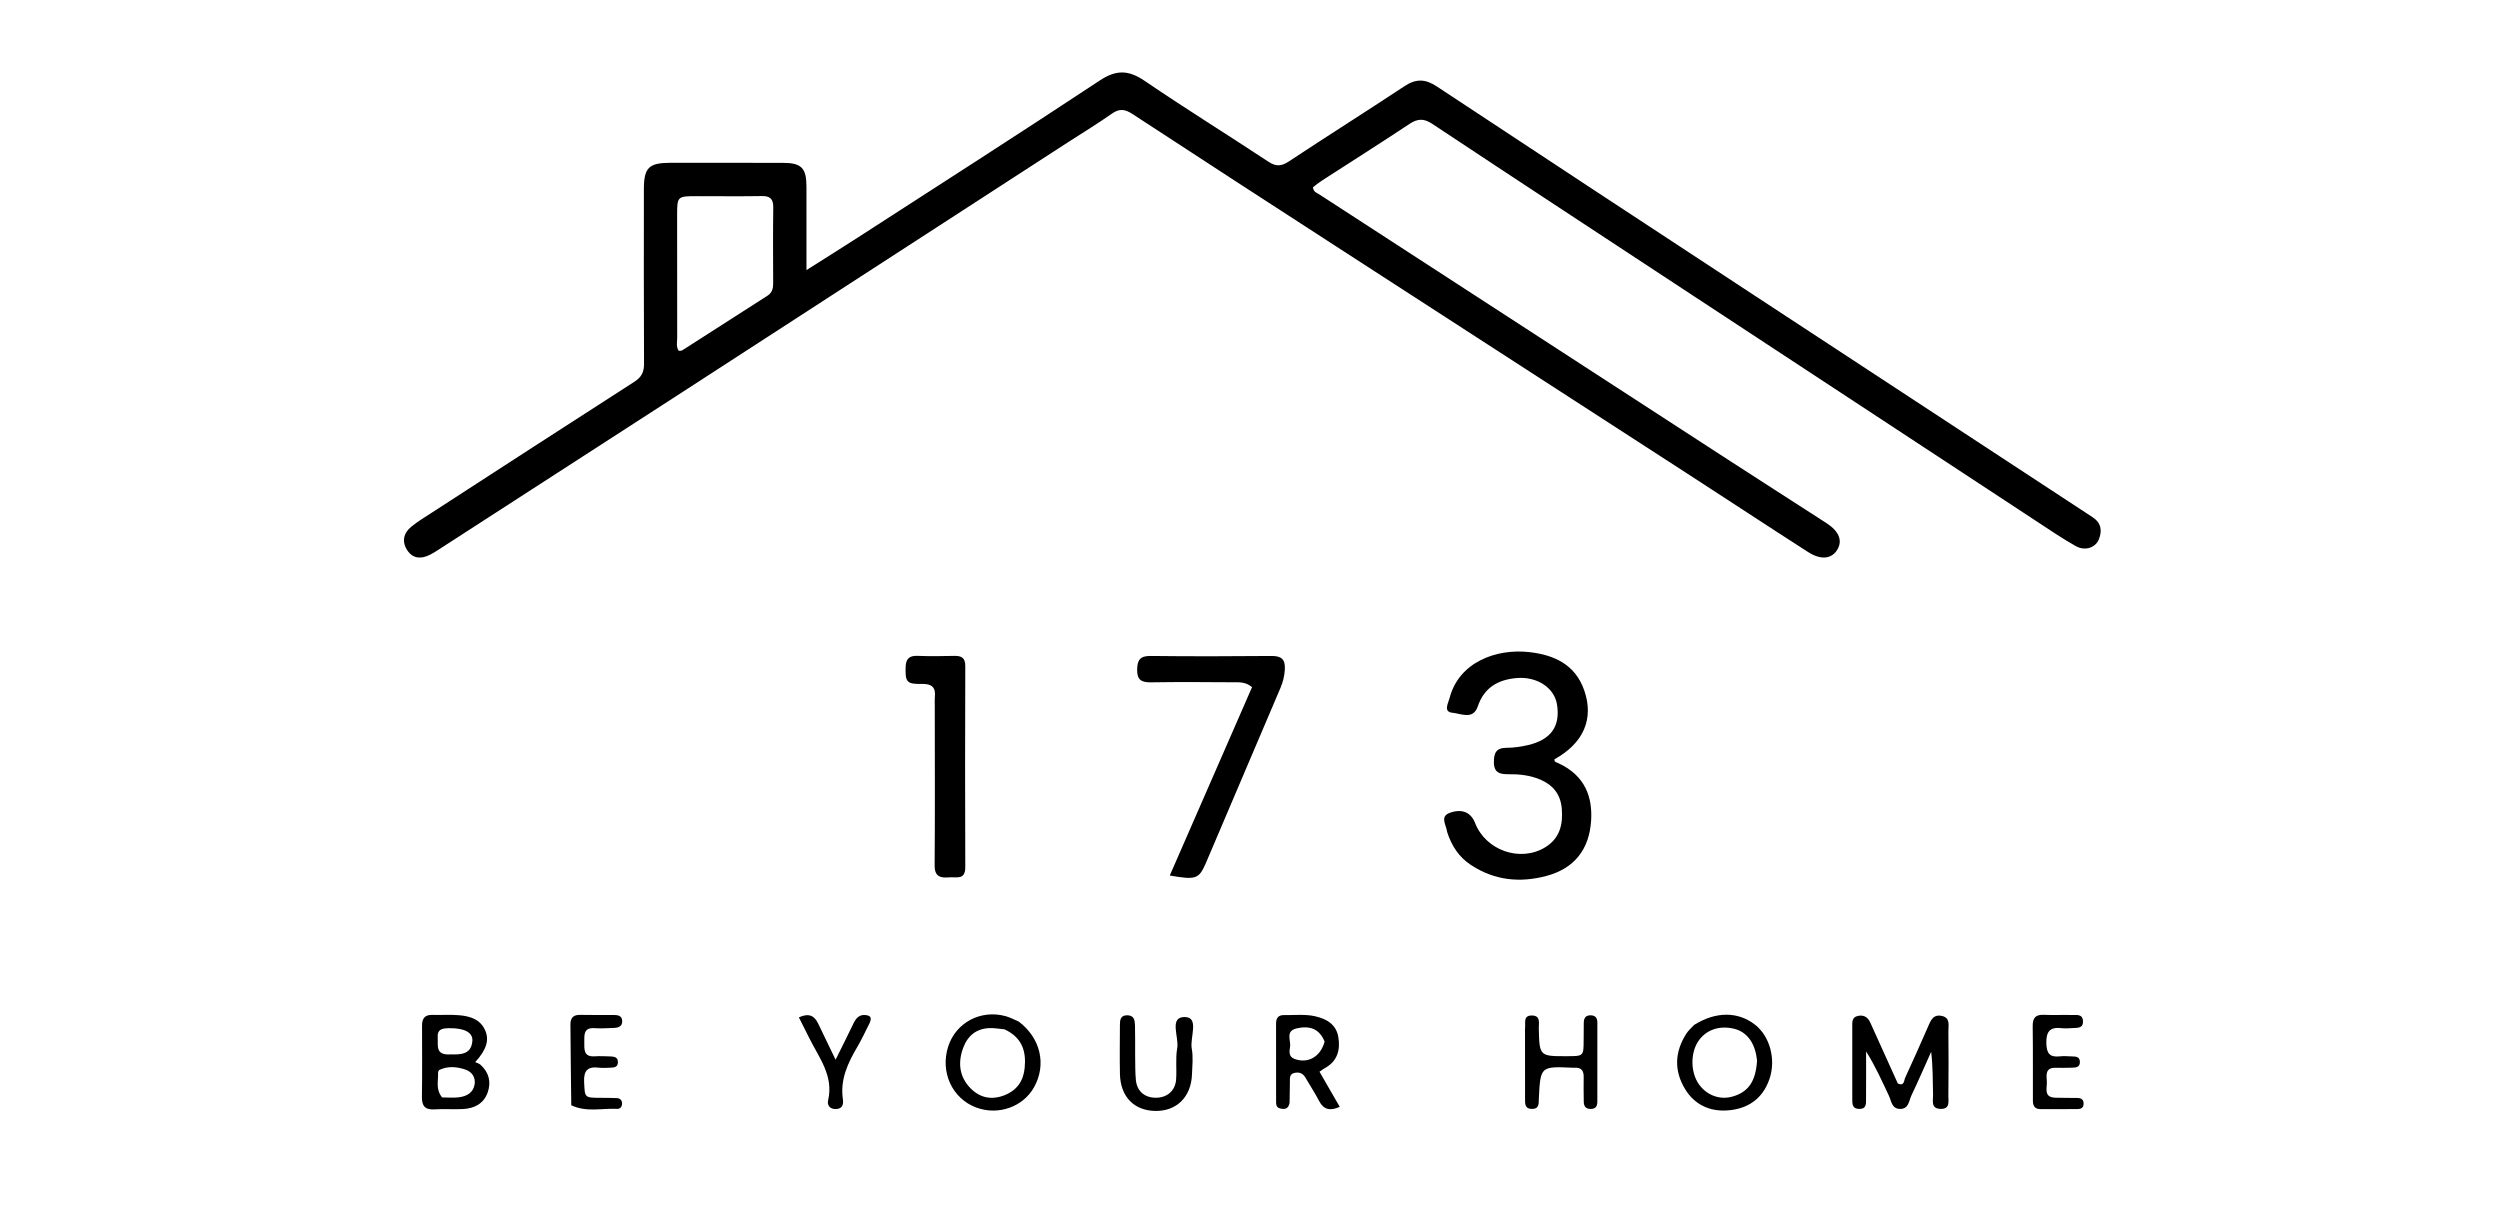 <svg version="1.1" id="Layer_1" xmlns="http://www.w3.org/2000/svg" xmlns:xlink="http://www.w3.org/1999/xlink" x="0px" y="0px"
	 width="100%" viewBox="0 0 1024 496" enable-background="new 0 0 1024 496" xml:space="preserve">
<path fill="#000000" opacity="1" stroke="none" 
	d="
M437.914,57.966 
	C383.508,93.22 329.415,128.292 275.299,163.328 
	C243.277,184.061 211.219,204.739 179.173,225.436 
	C178.195,226.067 177.197,226.681 176.16,227.207 
	C172.626,228.999 169.212,228.962 166.868,225.462 
	C164.487,221.908 165.224,218.352 168.508,215.702 
	C171.218,213.514 174.232,211.693 177.166,209.793 
	C204.709,191.952 232.239,174.09 259.853,156.359 
	C262.735,154.508 263.81,152.421 263.793,149.042 
	C263.674,125.213 263.719,101.384 263.733,77.555 
	C263.738,68.679 265.731,66.693 274.602,66.685 
	C289.933,66.672 305.264,66.662 320.594,66.7 
	C328.306,66.72 330.314,68.774 330.326,76.499 
	C330.343,87.471 330.331,98.443 330.331,110.626 
	C337.805,105.89 344.5,101.72 351.124,97.44 
	C384.284,76.012 417.547,54.739 450.474,32.96 
	C457.28,28.458 462.32,28.674 468.878,33.14 
	C485.534,44.48 502.681,55.096 519.496,66.207 
	C522.648,68.29 524.832,68.164 527.938,66.108 
	C543.633,55.718 559.569,45.691 575.266,35.304 
	C579.942,32.21 583.775,32.269 588.493,35.39 
	C631.564,63.882 674.744,92.21 717.913,120.555 
	C764.283,151.002 810.668,181.427 857.076,211.816 
	C860.714,214.199 861.102,217.39 859.685,220.935 
	C858.318,224.355 854,225.782 850.291,223.71 
	C844.922,220.71 839.818,217.226 834.669,213.845 
	C787.742,183.036 740.826,152.211 693.915,121.378 
	C658.139,97.865 622.341,74.385 586.658,50.731 
	C583.154,48.409 580.631,48.568 577.278,50.793 
	C565.341,58.71 553.229,66.363 541.2,74.143 
	C539.97,74.938 538.854,75.907 537.8,76.708 
	C537.942,78.664 539.43,79.001 540.485,79.686 
	C595.533,115.433 650.585,151.172 705.652,186.889 
	C719.767,196.043 733.933,205.117 748.072,214.234 
	C753.283,217.594 754.835,221.459 752.511,225.228 
	C750.208,228.964 745.846,229.488 740.579,226.106 
	C723.76,215.305 707.067,204.308 690.288,193.445 
	C643.721,163.298 597.126,133.195 550.561,103.046 
	C521.618,84.307 492.677,65.565 463.831,46.679 
	C460.733,44.651 458.459,44.402 455.378,46.583 
	C449.809,50.525 443.953,54.062 437.914,57.966 
M285.648,80.348 
	C277.36,80.356 277.353,80.356 277.351,88.393 
	C277.346,105.044 277.329,121.695 277.379,138.346 
	C277.384,140.1 276.823,141.982 278.022,143.714 
	C278.525,143.645 279.087,143.727 279.449,143.496 
	C291.089,136.053 302.698,128.562 314.346,121.131 
	C316.311,119.877 316.699,118.122 316.691,116.002 
	C316.653,105.678 316.587,95.353 316.726,85.032 
	C316.772,81.611 315.563,80.251 312.084,80.31 
	C303.594,80.455 295.101,80.352 285.648,80.348 
z"/>
<path fill="#000000" opacity="1" stroke="none" 
	d="
M592.762,340.824 
	C592.352,337.758 589.604,334.387 593.965,332.884 
	C599.045,331.134 602.543,332.849 604.217,337.147 
	C608.57,348.32 622.656,353.267 632.86,347.087 
	C638.885,343.437 640.291,337.675 639.695,331.083 
	C639.178,325.352 636.148,321.581 630.969,319.345 
	C626.752,317.525 622.309,317.072 617.787,317.115 
	C614.464,317.146 611.943,316.611 611.897,312.298 
	C611.856,308.485 612.767,306.313 617.074,306.3 
	C620.04,306.292 623.065,305.857 625.958,305.169 
	C635.336,302.94 639.143,297.471 637.757,288.61 
	C636.668,281.642 629.48,276.962 621.058,277.743 
	C613.464,278.446 607.895,281.682 605.284,289.373 
	C603.382,294.98 598.351,292.254 594.966,291.954 
	C591.071,291.608 593.187,288.07 593.728,285.982 
	C597.596,271.031 613.077,265.683 626.083,267.071 
	C636.434,268.175 645.192,272.068 648.913,282.802 
	C652.97,294.506 648.574,304.438 636.704,311.008 
	C636.552,312.165 637.589,312.27 638.247,312.572 
	C649.527,317.74 652.278,326.796 651.73,335.98 
	C651.009,348.095 644.678,355.748 633.509,358.756 
	C622.571,361.703 612.067,360.629 602.437,354.257 
	C597.674,351.107 594.635,346.61 592.762,340.824 
z"/>
<path fill="#000000" opacity="1" stroke="none" 
	d="
M493.808,353.783 
	C491,360.061 489.806,360.475 479.143,358.607 
	C490.421,332.783 501.605,307.176 512.833,281.468 
	C510.125,279.122 507.216,279.476 504.496,279.456 
	C493.513,279.377 482.527,279.305 471.546,279.483 
	C467.67,279.546 465.698,278.634 465.773,274.26 
	C465.841,270.268 467.055,268.637 471.275,268.682 
	C487.748,268.86 504.226,268.846 520.699,268.684 
	C524.763,268.644 526.492,269.947 526.274,274.126 
	C526.132,276.855 525.513,279.339 524.456,281.816 
	C514.277,305.678 504.133,329.556 493.808,353.783 
z"/>
<path fill="#000000" opacity="1" stroke="none" 
	d="
M382.887,289.083 
	C382.89,287.598 382.797,286.588 382.911,285.603 
	C383.387,281.494 381.646,280.032 377.509,280.133 
	C371.364,280.281 370.754,279.252 370.948,273.224 
	C371.058,269.808 372.443,268.515 375.835,268.641 
	C380.821,268.826 385.822,268.781 390.811,268.653 
	C393.832,268.576 395.391,269.413 395.38,272.832 
	C395.294,300.292 395.268,327.753 395.381,355.213 
	C395.403,360.601 391.718,359.122 388.829,359.361 
	C385.277,359.656 382.79,359.163 382.828,354.475 
	C382.996,334.006 382.893,313.535 382.888,293.064 
	C382.888,291.899 382.887,290.734 382.887,289.083 
z"/>
<path fill="#000000" opacity="1" stroke="none" 
	d="
M777.352,443.817 
	C780.074,445.015 779.845,442.526 780.363,441.416 
	C783.536,434.626 786.535,427.755 789.559,420.896 
	C790.717,418.269 791.666,415.262 795.449,416.138 
	C798.915,416.94 798.036,420.007 798.061,422.34 
	C798.158,431.172 798.151,440.005 798.054,448.837 
	C798.028,451.142 798.848,454.352 794.791,454.206 
	C790.792,454.062 791.835,450.836 791.781,448.573 
	C791.644,442.75 791.735,436.921 791.001,430.828 
	C788.325,436.786 785.74,442.787 782.927,448.679 
	C781.868,450.896 781.858,454.35 778.137,454.212 
	C774.817,454.089 774.714,450.976 773.712,448.854 
	C770.836,442.764 768.105,436.605 764.352,430.672 
	C764.352,437.103 764.386,443.535 764.331,449.967 
	C764.314,451.899 764.65,454.235 761.55,454.216 
	C758.539,454.197 758.703,451.963 758.696,449.971 
	C758.665,440.139 758.669,430.306 758.691,420.474 
	C758.695,418.659 758.496,416.665 760.983,416.123 
	C763.528,415.569 765.103,416.701 766.121,418.967 
	C769.807,427.169 773.526,435.358 777.352,443.817 
z"/>
<path fill="#000000" opacity="1" stroke="none" 
	d="
M172.87,420.246 
	C172.804,416.799 174.313,415.611 177.213,415.7 
	C180.876,415.814 184.568,415.509 188.204,415.847 
	C192.624,416.258 196.81,417.52 198.778,422.159 
	C200.434,426.061 199.279,429.974 194.639,435.042 
	C195.348,435.386 196.24,435.603 196.836,436.144 
	C200.283,439.273 201.265,443.227 199.737,447.509 
	C198.091,452.123 194.233,454.035 189.58,454.27 
	C185.756,454.463 181.904,454.151 178.085,454.396 
	C174.18,454.647 172.744,453.115 172.814,449.216 
	C172.984,439.719 172.864,430.217 172.87,420.246 
M181.096,449.503 
	C183.403,449.503 185.739,449.735 188.009,449.445 
	C191.135,449.047 193.84,447.606 194.399,444.17 
	C194.887,441.165 193.194,438.923 190.47,438.041 
	C187.031,436.928 183.41,436.571 179.959,438.255 
	C179.635,438.413 179.401,439.124 179.423,439.564 
	C179.579,442.777 178.348,446.131 181.096,449.503 
M184.537,431.889 
	C188.632,431.946 192.918,432.022 193.474,426.531 
	C193.842,422.892 190.232,421.066 183.994,421.15 
	C181.217,421.188 178.999,421.487 179.282,425.104 
	C179.524,428.192 178.118,432.255 184.537,431.889 
z"/>
<path fill="#000000" opacity="1" stroke="none" 
	d="
M693.915,419.805 
	C702.833,414.221 711.909,414.277 718.862,419.719 
	C724.95,424.485 727.507,433.91 724.78,441.936 
	C721.986,450.157 715.797,454.256 707.502,454.829 
	C700.21,455.333 694.027,452.414 690.169,446.023 
	C685.635,438.51 685.961,430.83 690.694,423.424 
	C691.489,422.18 692.639,421.162 693.915,419.805 
M719.683,434.584 
	C719.075,427.457 715.684,422.687 710.296,421.379 
	C704.101,419.874 698.492,421.915 695.424,426.789 
	C692.289,431.769 692.53,439.527 695.967,444.248 
	C699.204,448.696 704.512,450.607 709.601,449.158 
	C716.023,447.33 719.09,443.151 719.683,434.584 
z"/>
<path fill="#000000" opacity="1" stroke="none" 
	d="
M417.277,418.438 
	C426.243,425.218 428.688,436.008 423.618,445.208 
	C419.117,453.374 408.945,456.998 399.904,453.654 
	C390.03,450.002 385.022,439.152 388.373,428.668 
	C391.506,418.866 401.705,413.424 411.877,416.211 
	C413.623,416.689 415.265,417.55 417.277,418.438 
M411.459,421.614 
	C409.478,421.433 407.493,421.064 405.517,421.108 
	C400.08,421.23 396.448,424.08 394.567,429.076 
	C392.27,435.179 392.886,441.014 397.531,445.756 
	C401.311,449.615 406.045,450.689 411.305,448.659 
	C416.532,446.642 419.205,442.795 419.715,437.339 
	C420.336,430.691 418.795,425.069 411.459,421.614 
z"/>
<path fill="#000000" opacity="1" stroke="none" 
	d="
M528.216,451.739 
	C527.664,454.52 525.964,454.413 524.274,454.001 
	C522.556,453.583 522.693,452.029 522.69,450.737 
	C522.663,440.244 522.69,429.75 522.674,419.257 
	C522.671,417.051 523.563,415.741 525.893,415.784 
	C530.209,415.863 534.547,415.294 538.832,416.296 
	C543.539,417.398 547.323,419.684 548.179,424.786 
	C549.072,430.107 547.773,434.734 542.597,437.538 
	C542.021,437.85 541.505,438.272 540.464,438.982 
	C543.179,443.688 545.871,448.353 548.758,453.357 
	C544.685,455.17 542.128,454.501 540.236,450.843 
	C538.556,447.595 536.525,444.529 534.682,441.363 
	C533.588,439.483 531.933,438.982 529.984,439.531 
	C528.049,440.077 528.377,441.827 528.339,443.277 
	C528.27,445.94 528.285,448.606 528.216,451.739 
M542.568,426.65 
	C540.533,421.657 536.804,419.867 530.977,421.268 
	C526.442,422.359 528.78,426.117 528.417,428.703 
	C528.168,430.473 527.616,432.77 530.266,433.752 
	C535.575,435.718 540.814,433.05 542.568,426.65 
z"/>
<path fill="#000000" opacity="1" stroke="none" 
	d="
M464.953,431.987 
	C465.038,435.803 464.928,439.145 465.26,442.442 
	C465.716,446.963 468.816,449.575 473.297,449.632 
	C477.918,449.69 481.355,446.889 481.725,442.272 
	C482.07,437.974 481.42,433.541 482.186,429.345 
	C483.01,424.83 478.697,416.524 485.262,416.57 
	C491.394,416.612 487.292,424.97 488.149,429.545 
	C488.781,432.917 488.361,436.507 488.243,439.994 
	C487.928,449.295 481.954,455.208 473.156,455.039 
	C464.456,454.872 458.924,449.171 458.729,439.913 
	C458.589,433.266 458.696,426.614 458.715,419.964 
	C458.721,417.874 458.849,415.823 461.755,415.857 
	C464.592,415.891 464.834,417.991 464.891,420.022 
	C464.999,423.843 464.943,427.669 464.953,431.987 
z"/>
<path fill="#000000" opacity="1" stroke="none" 
	d="
M624.648,423.096 
	C624.649,422.11 624.593,421.604 624.66,421.114 
	C624.946,419.016 623.758,415.882 627.508,415.946 
	C631.162,416.009 630.241,419.081 630.291,421.212 
	C630.563,432.659 630.527,432.66 642.065,432.612 
	C648.639,432.585 648.637,432.585 648.663,425.953 
	C648.672,423.625 648.695,421.296 648.714,418.968 
	C648.729,417.015 649.472,415.784 651.665,415.874 
	C653.586,415.953 654.276,417.102 654.278,418.811 
	C654.29,429.622 654.289,440.433 654.27,451.244 
	C654.267,452.902 653.736,454.156 651.739,454.222 
	C649.613,454.292 648.718,453.238 648.709,451.216 
	C648.696,447.89 648.582,444.561 648.673,441.238 
	C648.747,438.519 647.686,437.142 644.876,437.354 
	C644.71,437.367 644.543,437.359 644.377,437.351 
	C630.961,436.737 630.966,436.737 630.31,449.951 
	C630.214,451.898 630.581,454.192 627.52,454.217 
	C624.49,454.242 624.668,452.029 624.662,450.029 
	C624.638,441.213 624.65,432.398 624.648,423.096 
z"/>
<path fill="#000000" opacity="1" stroke="none" 
	d="
M233.992,452.717 
	C233.789,441.44 233.786,430.621 233.648,419.805 
	C233.609,416.792 234.856,415.618 237.81,415.692 
	C242.301,415.806 246.798,415.706 251.292,415.733 
	C253.033,415.744 254.8,415.953 254.86,418.243 
	C254.919,420.467 253.256,420.962 251.484,421.036 
	C248.824,421.146 246.149,421.3 243.499,421.136 
	C239.09,420.864 239.31,423.746 239.329,426.716 
	C239.348,429.797 238.938,432.998 243.675,432.665 
	C245.827,432.514 248.001,432.665 250.164,432.717 
	C251.8,432.757 253.193,433.154 253.09,435.229 
	C252.999,437.043 251.664,437.267 250.277,437.313 
	C248.614,437.367 246.927,437.518 245.288,437.317 
	C240.751,436.761 239.023,438.481 239.256,443.179 
	C239.577,449.633 239.301,449.64 246.007,449.665 
	C248.17,449.673 250.334,449.695 252.495,449.772 
	C253.802,449.819 254.724,450.415 254.787,451.862 
	C254.848,453.264 254.091,454.251 252.765,454.185 
	C246.556,453.875 240.226,455.675 233.992,452.717 
z"/>
<path fill="#000000" opacity="1" stroke="none" 
	d="
M832.672,450.837 
	C832.648,440.364 832.732,430.376 832.593,420.392 
	C832.546,417.009 833.687,415.5 837.194,415.67 
	C841.013,415.855 844.85,415.64 848.676,415.743 
	C850.544,415.793 853.062,415.226 853.19,418.259 
	C853.319,421.286 850.882,420.974 848.939,421.097 
	C847.446,421.191 845.925,421.307 844.45,421.134 
	C839.687,420.574 838.057,422.484 838.184,427.331 
	C838.292,431.48 839.573,433.132 843.675,432.687 
	C845.319,432.509 847.002,432.64 848.664,432.705 
	C850.161,432.763 851.851,432.727 851.921,434.864 
	C852.002,437.338 850.114,437.278 848.442,437.327 
	C846.28,437.391 844.114,437.417 841.952,437.365 
	C837.669,437.263 838.224,440.385 838.387,442.945 
	C838.557,445.597 836.877,449.477 841.896,449.623 
	C844.89,449.711 847.887,449.681 850.882,449.725 
	C852.405,449.747 853.448,450.327 853.447,452.061 
	C853.446,453.863 852.272,454.28 850.803,454.285 
	C845.811,454.303 840.818,454.295 835.826,454.294 
	C833.846,454.293 832.671,453.438 832.672,450.837 
z"/>
<path fill="#000000" opacity="1" stroke="none" 
	d="
M356.195,419.035 
	C354.452,422.488 352.998,425.679 351.228,428.684 
	C347.294,435.36 344.056,442.151 345.245,450.263 
	C345.552,452.358 345.086,454.286 342.181,454.266 
	C339.61,454.249 338.789,452.445 339.206,450.635 
	C341.525,440.578 335.415,433.193 331.446,425.12 
	C330.081,422.344 328.668,419.592 327.218,416.711 
	C331.386,414.812 333.613,416.073 335.134,419.276 
	C337.27,423.771 339.449,428.246 342.253,434.065 
	C345.023,428.466 347.359,423.862 349.581,419.204 
	C350.69,416.88 352.126,415.348 354.958,415.823 
	C356.849,416.14 356.997,417.196 356.195,419.035 
z"/>
</svg>
